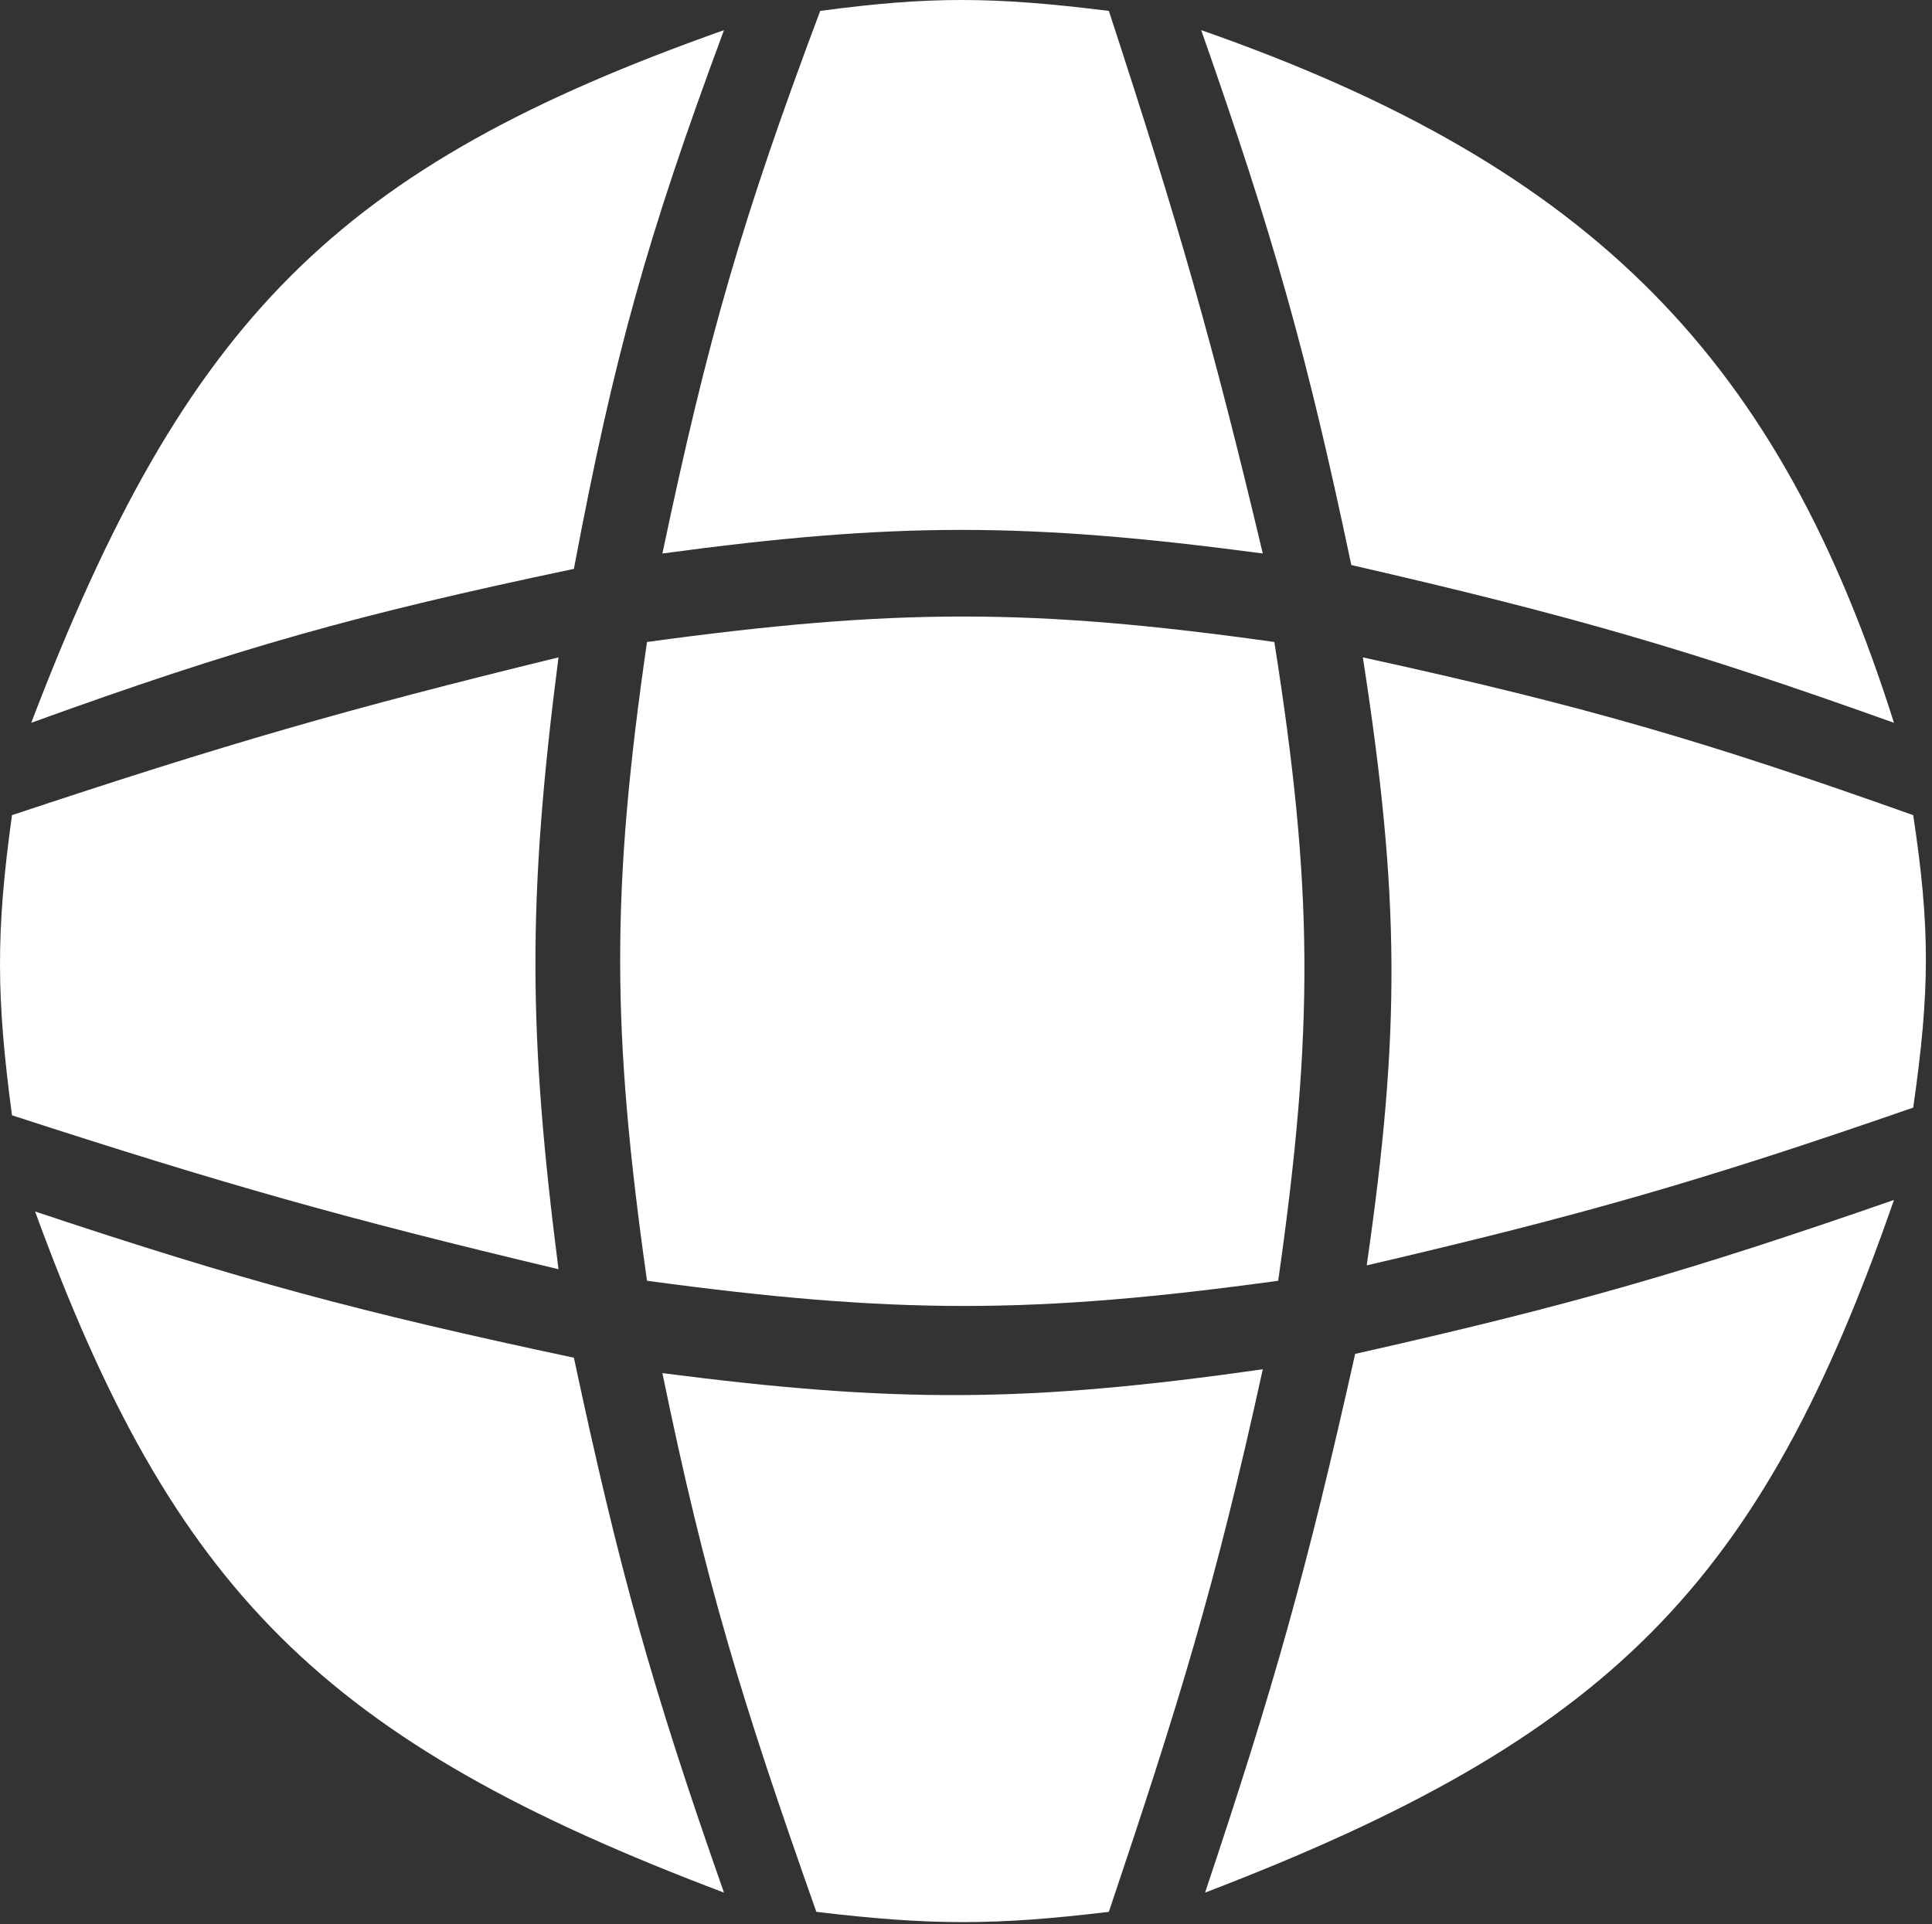 <svg width="251" height="250" viewBox="0 0 251 250" fill="none" xmlns="http://www.w3.org/2000/svg">
<rect x="0" y="0" width="251" height="250" fill="#333333" stroke="none"/>
<path d="M165.558 83.417C134.036 78.992 116.19 79.022 84.058 83.417C79.376 115.677 79.441 133.852 84.058 166.417C116.387 170.795 134.339 170.771 166.058 166.417C170.756 133.539 170.609 115.373 165.558 83.417Z" fill="white"/>
<path d="M177.558 164.417C181.97 133.918 181.885 116.566 177.058 85.417C206.054 91.76 221.645 96.347 248.558 105.917C250.761 120.428 250.747 128.756 248.558 143.917C221.035 153.466 205.483 157.911 177.558 164.417Z" fill="white"/>
<path d="M175.558 73.417C169.795 46.039 165.505 30.828 156.058 3.917C207.387 21.854 231.272 47.14 246.058 93.917C219.506 84.417 204.049 79.961 175.558 73.417Z" fill="white"/>
<path d="M164.058 177.917C133.597 182.258 116.517 182.352 86.058 178.417C91.637 205.59 96.353 220.942 106.058 248.417C121.037 250.207 129.355 250.183 144.058 248.417C153.189 221.264 157.925 205.93 164.058 177.917Z" fill="white"/>
<path d="M94.058 245.917C84.633 219.117 80.428 203.887 74.558 176.417C46.657 170.482 31.32 166.346 4.558 157.417C22.537 206.659 41.912 226.228 94.058 245.917Z" fill="white"/>
<path d="M246.058 155.917C219.282 165.221 203.97 169.641 176.058 175.917C169.829 203.792 165.535 219.106 156.558 245.917C209.304 225.722 228.754 205.794 246.058 155.917Z" fill="white"/>
<path d="M72.558 164.917C68.631 134.271 68.499 116.879 72.558 85.417C44.918 92.162 29.371 96.67 1.558 105.917C-0.562 121.148 -0.476 129.687 1.558 144.917C29.092 153.862 44.633 158.269 72.558 164.917Z" fill="white"/>
<path d="M94.058 3.917C84.052 30.868 79.785 46.181 74.558 73.917C46.409 79.838 30.96 84.174 4.058 93.917C24.126 41.386 43.839 21.688 94.058 3.917Z" fill="white"/>
<path d="M164.058 71.918C133.334 67.823 116.235 67.841 86.058 71.918C91.961 43.881 96.413 28.433 106.558 1.417C120.792 -0.49 129.01 -0.455 144.058 1.417C153.095 29.016 157.529 44.454 164.058 71.918Z" fill="white"/>
</svg>
